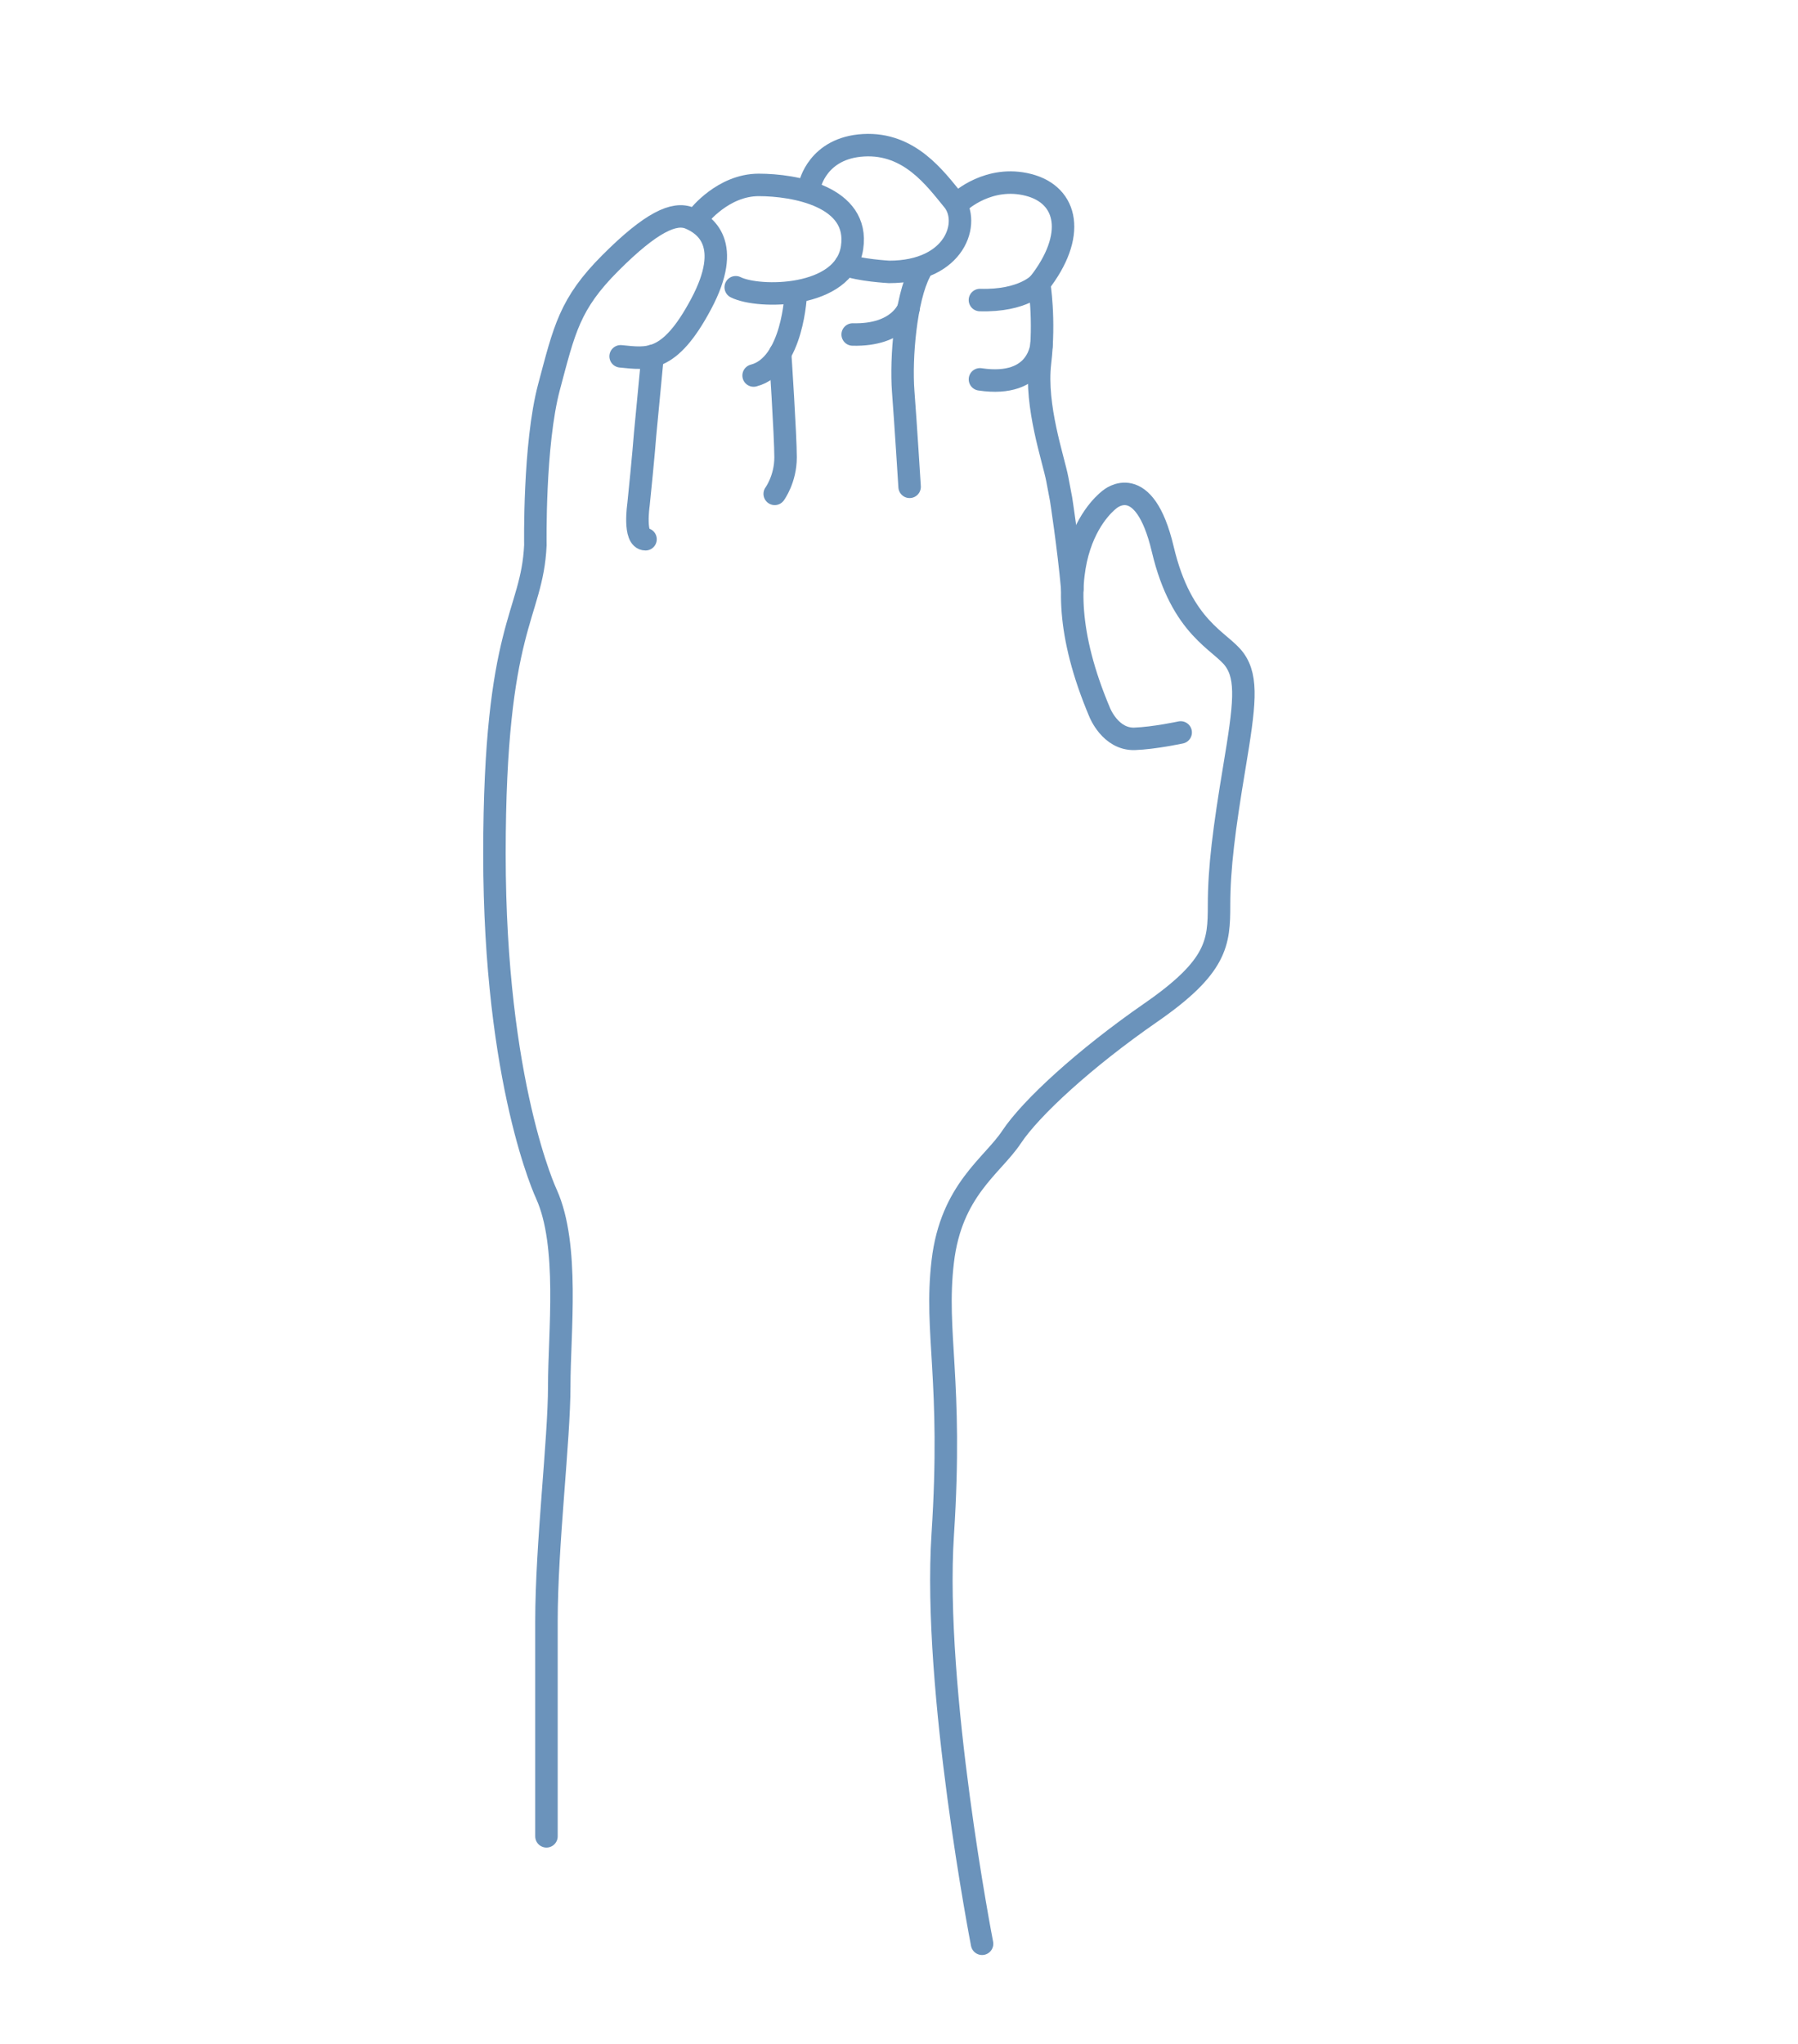 <svg width="88" height="100" viewBox="18 0 80 80" fill="none" xmlns="http://www.w3.org/2000/svg">
    <path d="M42.314 76.221C42.314 76.221 42.314 70.076 42.314 66.662C42.314 63.249 42.883 58.583 42.883 56.194C42.883 53.804 43.338 49.935 42.314 47.66C42.314 47.66 40 42.767 40 32.526C40 22.285 41.669 21.981 41.821 18.795C41.821 18.795 41.745 14.319 42.428 11.759C43.111 9.2 43.338 8.062 45.159 6.241C46.979 4.42 48.004 3.965 48.686 4.249C49.369 4.533 50.621 5.387 49.198 8.062C47.776 10.735 46.808 10.508 45.614 10.394" stroke="#6b93bb" stroke-miterlimit="10" stroke-linecap="round" stroke-linejoin="round"/>
    <path d="M61.696 81C61.696 81 59.496 69.697 59.946 62.794C60.394 55.891 59.572 53.843 59.946 50.657C60.319 47.47 62.151 46.408 63.007 45.119C63.863 43.83 66.248 41.63 69.206 39.582C72.165 37.533 72.24 36.471 72.24 34.803C72.24 33.134 72.468 31.389 72.923 28.658C73.378 25.927 73.53 24.713 72.923 23.879C72.316 23.044 70.572 22.513 69.737 18.977C68.902 15.44 67.385 16.749 67.385 16.749C67.385 16.749 63.934 19.157 66.93 26.231C66.93 26.231 67.405 27.444 68.485 27.407C69.355 27.376 70.533 27.123 70.533 27.123" stroke="#6b93bb" stroke-miterlimit="10" stroke-linecap="round" stroke-linejoin="round"/>
    <path d="M47.036 10.375L46.921 11.578L46.774 13.121L46.703 13.864C46.703 13.864 46.637 14.775 46.409 16.994C46.409 16.994 46.182 18.53 46.722 18.53" stroke="#6b93bb" stroke-miterlimit="10" stroke-linecap="round" stroke-linejoin="round"/>
    <path d="M49.084 4.171C49.084 4.171 50.166 2.77 51.759 2.77C53.352 2.77 56.253 3.282 55.912 5.558C55.571 7.833 51.75 7.833 50.735 7.322" stroke="#6b93bb" stroke-miterlimit="10" stroke-linecap="round" stroke-linejoin="round"/>
    <path d="M54.034 2.77C54.034 2.77 54.376 1.121 56.424 1.006C58.472 0.891 59.61 2.485 60.406 3.453C61.203 4.42 60.52 6.639 57.562 6.639C57.562 6.639 56.196 6.563 55.627 6.317" stroke="#6b93bb" stroke-miterlimit="10" stroke-linecap="round" stroke-linejoin="round"/>
    <path d="M60.714 3.509C60.714 3.509 61.999 2.315 63.763 2.77C65.528 3.225 65.886 5.038 64.236 7.151" stroke="#6b93bb" stroke-miterlimit="10" stroke-linecap="round" stroke-linejoin="round"/>
    <path d="M61.601 7.891C63.535 7.947 64.235 7.152 64.235 7.152C64.235 7.152 64.502 8.745 64.274 10.679C64.047 12.614 64.873 14.964 65.043 15.857C65.212 16.749 65.212 16.749 65.212 16.749C65.212 16.749 65.536 18.827 65.711 20.749" stroke="#6b93bb" stroke-miterlimit="10" stroke-linecap="round" stroke-linejoin="round"/>
    <path d="M53.408 7.598C53.408 7.598 53.294 10.793 51.531 11.248" stroke="#6b93bb" stroke-miterlimit="10" stroke-linecap="round" stroke-linejoin="round"/>
    <path d="M52.47 16.511C52.47 16.511 52.953 15.856 52.953 14.889C52.953 13.922 52.711 10.259 52.711 10.259" stroke="#6b93bb" stroke-miterlimit="10" stroke-linecap="round" stroke-linejoin="round"/>
    <path d="M58.472 16.198C58.472 16.198 58.301 13.448 58.187 11.95C58.074 10.452 58.301 7.834 58.928 6.639" stroke="#6b93bb" stroke-miterlimit="10" stroke-linecap="round" stroke-linejoin="round"/>
    <path d="M58.428 8.246C58.428 8.246 58.015 9.475 55.939 9.423" stroke="#6b93bb" stroke-miterlimit="10" stroke-linecap="round" stroke-linejoin="round"/>
    <path d="M64.346 9.826C64.346 9.826 64.275 11.817 61.602 11.418" stroke="#6b93bb" stroke-miterlimit="10" stroke-linecap="round" stroke-linejoin="round"/>
    <path d="M36.777 60.527C36.556 63.587 35.423 65.996 33.379 67.754C31.348 69.512 28.665 70.391 25.332 70.391C21.686 70.391 18.815 69.167 16.719 66.719C14.635 64.258 13.594 60.885 13.594 56.602V54.863C13.594 52.129 14.075 49.72 15.039 47.637C16.003 45.553 17.376 43.958 19.16 42.852C20.957 41.732 23.04 41.172 25.41 41.172C28.691 41.172 31.335 42.051 33.34 43.809C35.345 45.566 36.504 48.034 36.816 51.211H30.957C30.814 49.375 30.299 48.047 29.414 47.227C28.542 46.393 27.207 45.977 25.41 45.977C23.457 45.977 21.992 46.68 21.016 48.086C20.052 49.479 19.557 51.647 19.531 54.59V56.738C19.531 59.811 19.994 62.057 20.918 63.477C21.855 64.896 23.327 65.606 25.332 65.606C27.142 65.606 28.49 65.195 29.375 64.375C30.273 63.542 30.788 62.259 30.918 60.527H36.777Z" fill="url(#paint0_diamond)"/>
    <radialGradient id="paint0_diamond" cx="0" cy="0" r="1" gradientUnits="userSpaceOnUse" gradientTransform="translate(24.242 58.893) rotate(88.075) scale(45.115 45.081)">
    </radialGradient>
</svg>
